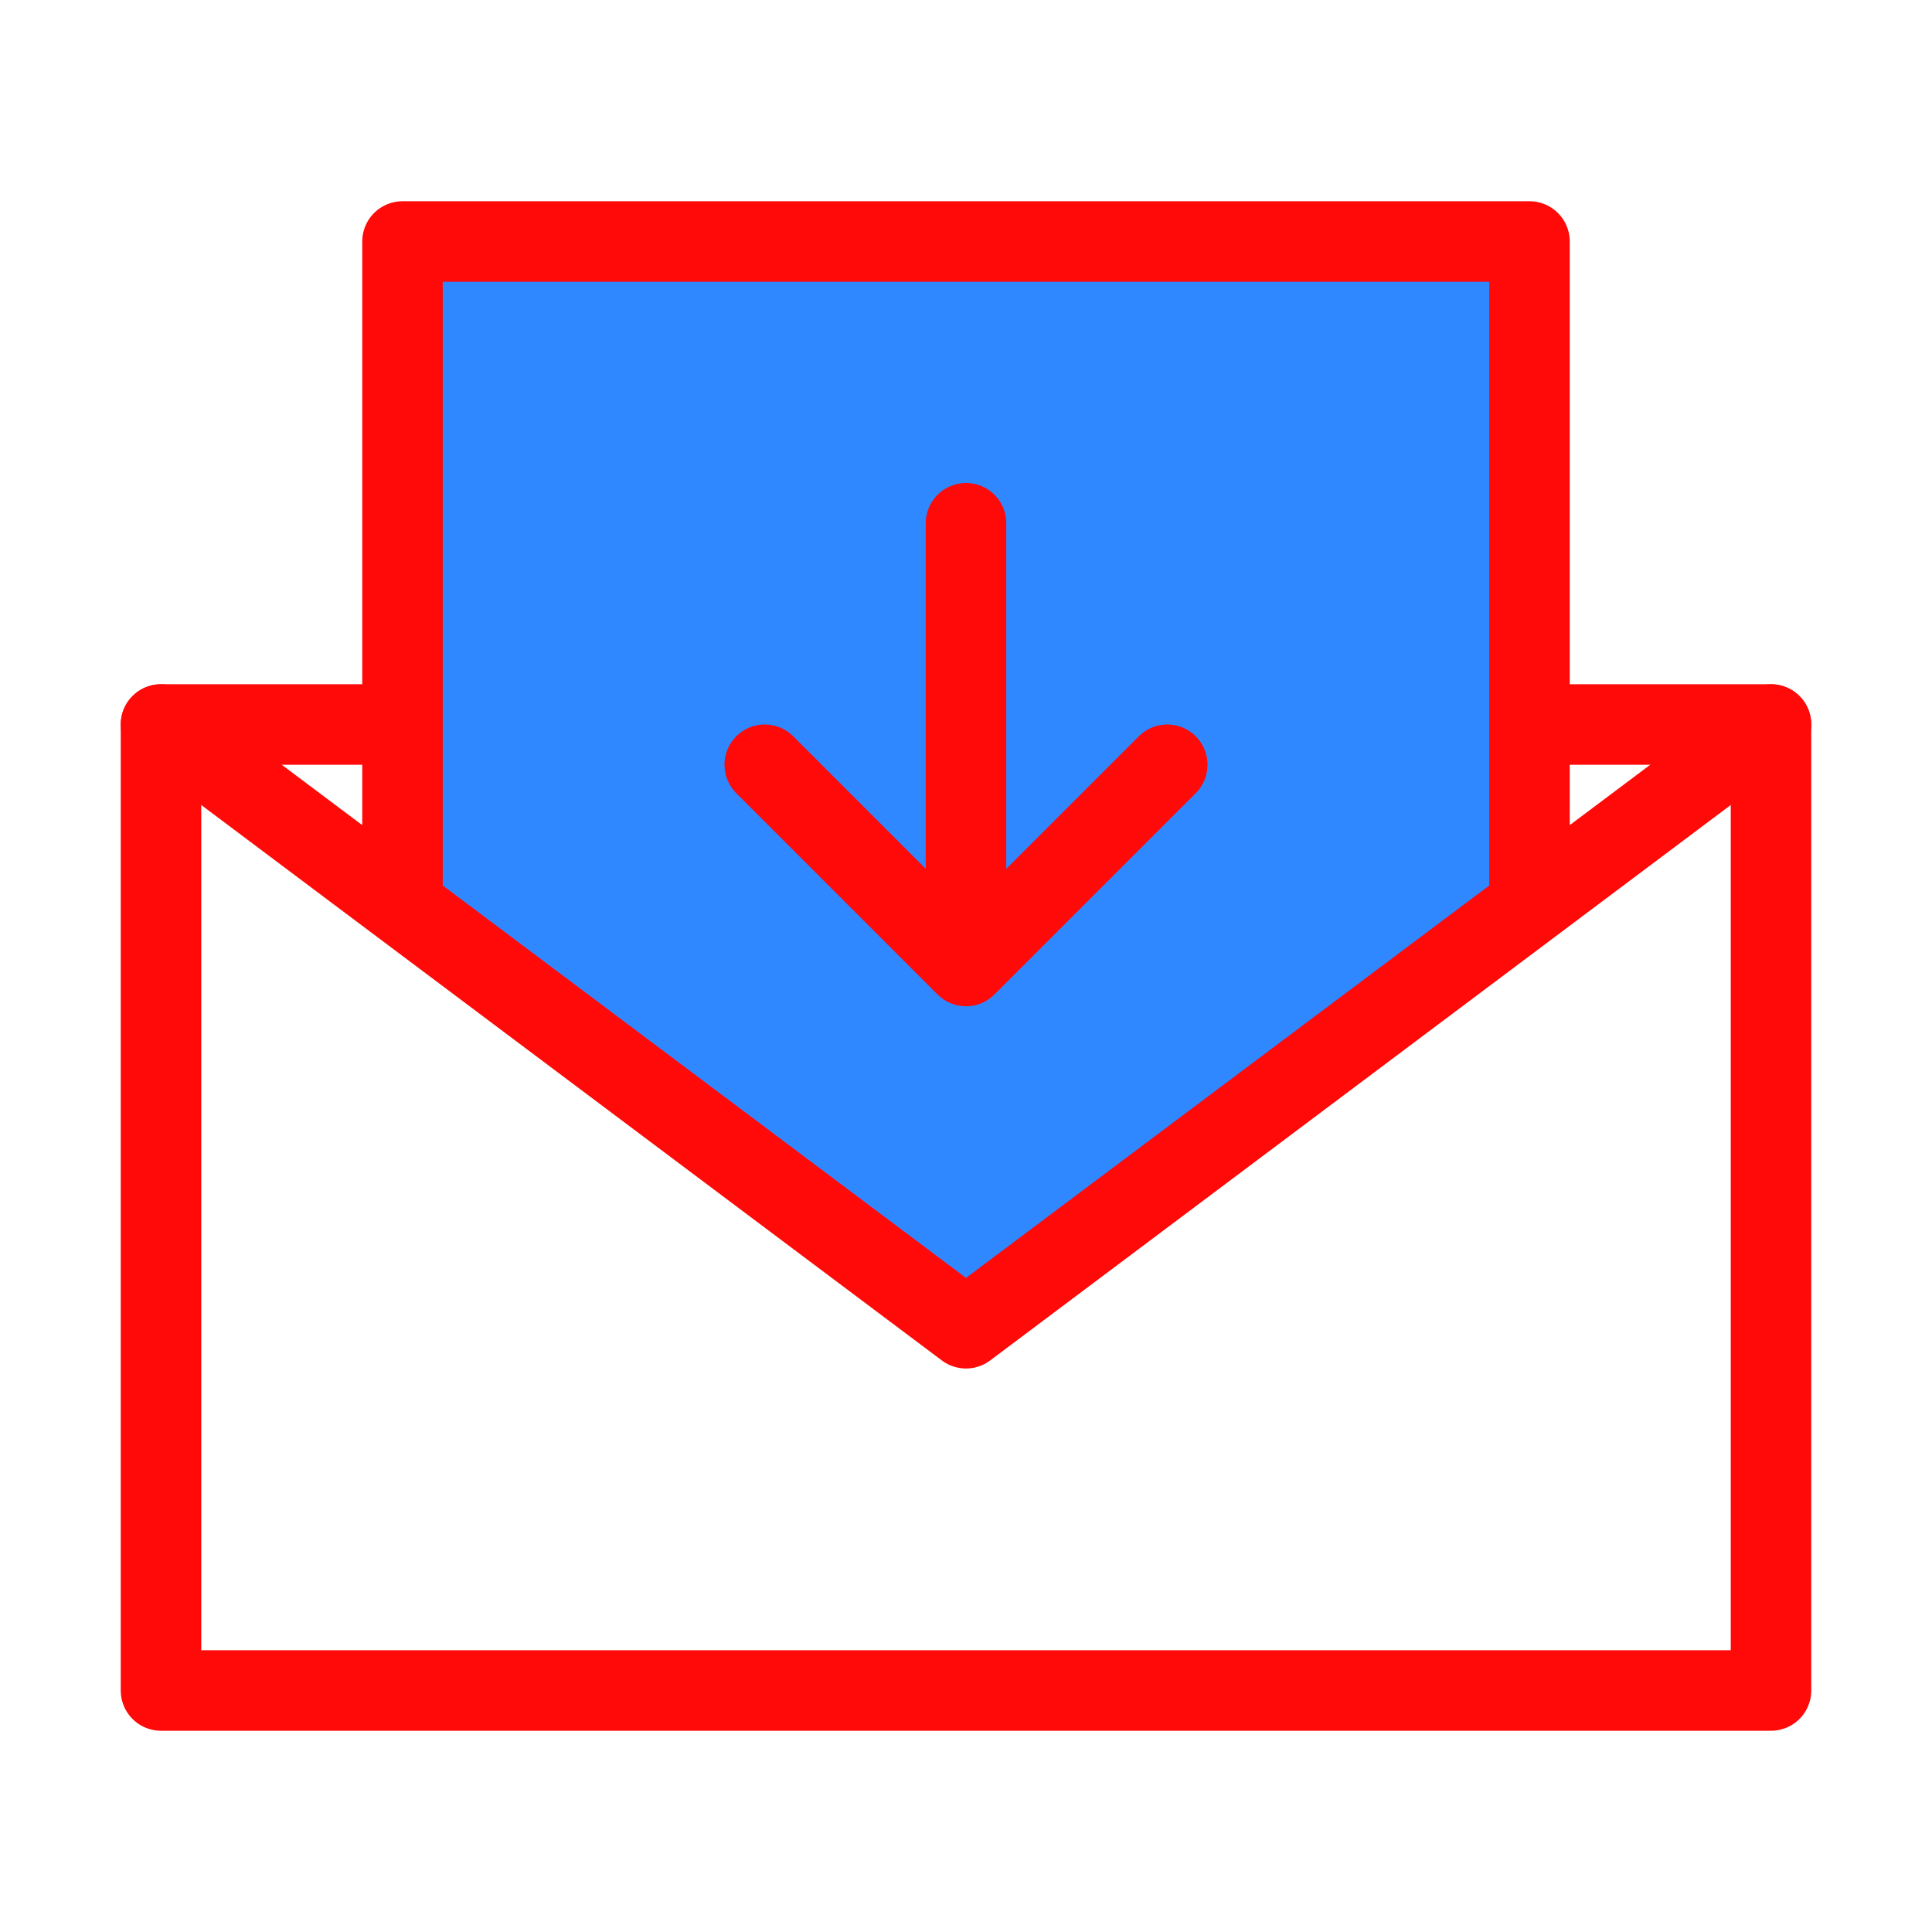 <?xml version="1.0" encoding="UTF-8"?><svg width="24" height="24" viewBox="0 0 48 48" fill="none" xmlns="http://www.w3.org/2000/svg"><path d="M10 18H4V42H44V18H38" stroke="#FF0909" stroke-width="2" stroke-linecap="round" stroke-linejoin="round"/><path d="M38 6H10V22.5L24 33L38 22.5V6Z" fill="#2F88FF"/><path d="M10 22.5L24 33L38 22.5M10 22.5V6H38V22.5M10 22.5L4 18M38 22.5L44 18" stroke="#FF0909" stroke-width="2" stroke-linecap="round" stroke-linejoin="round"/><path d="M19 19L24 24M24 24L29 19M24 24V13" stroke="#FF0909" stroke-width="2" stroke-linecap="round" stroke-linejoin="round"/></svg>